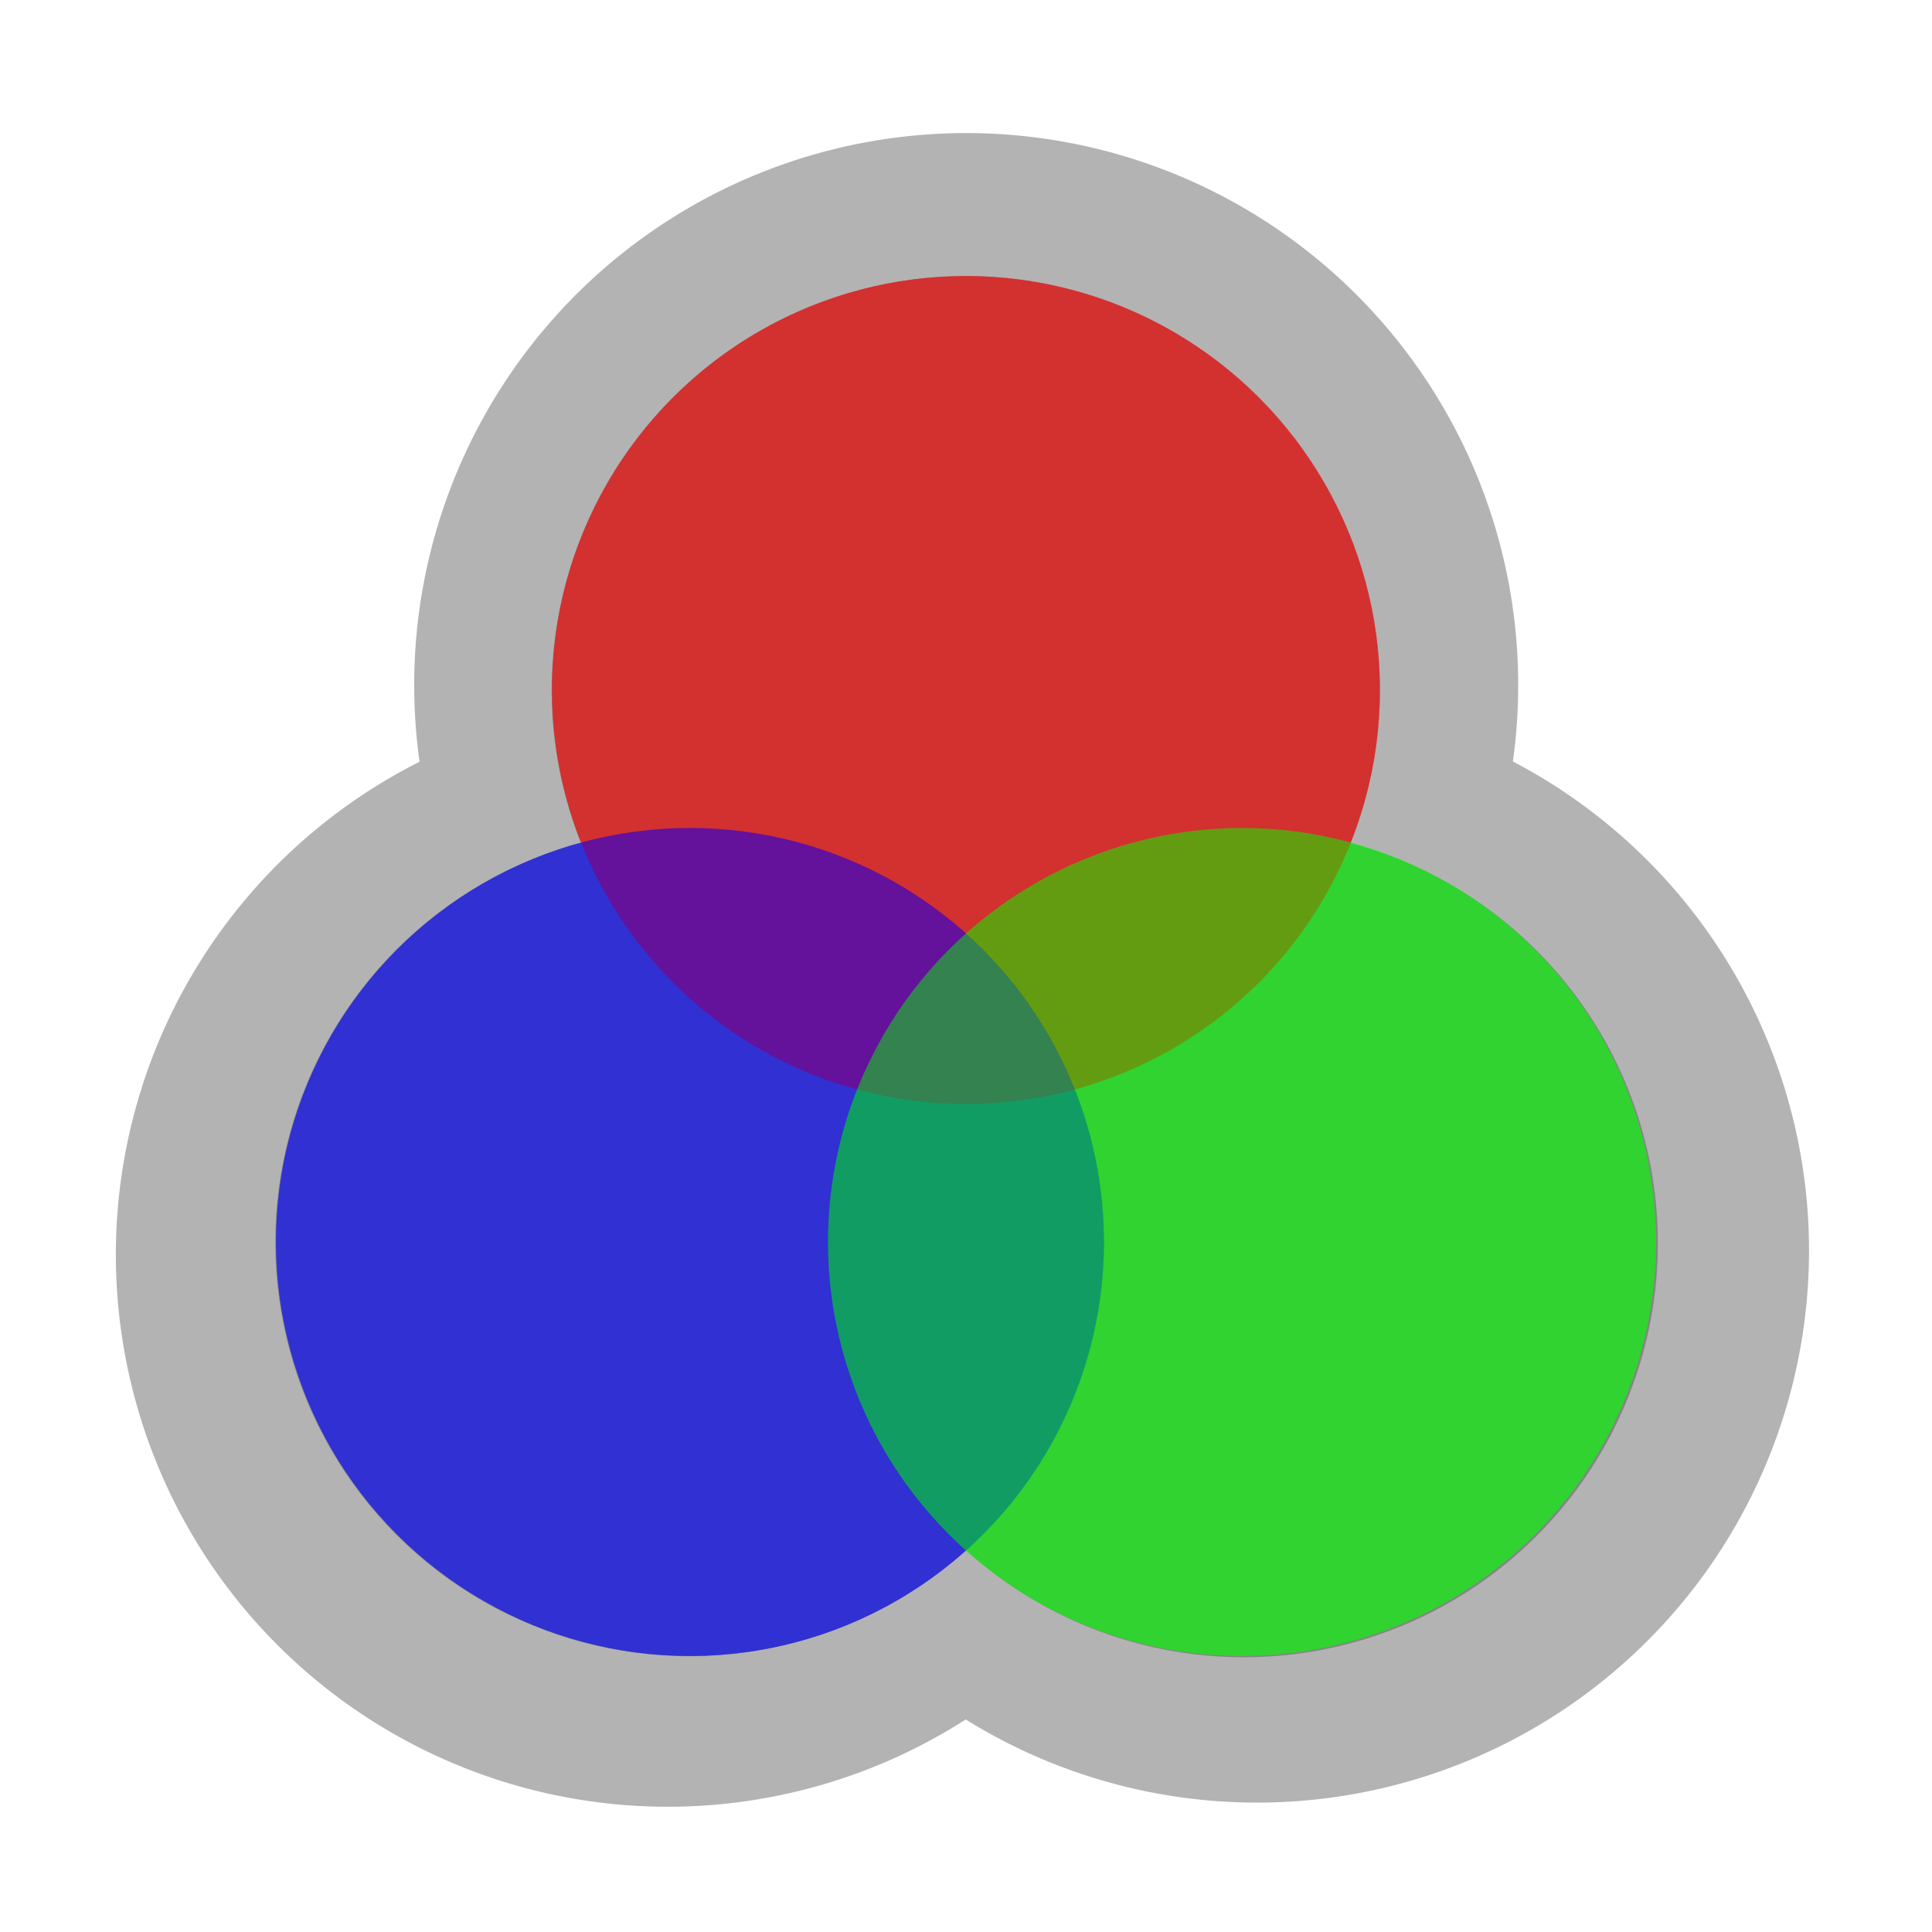 <svg xmlns="http://www.w3.org/2000/svg" width="14" height="14"><g fill-opacity=".4"><path fill="#414141" d="M3.04 5.52a4 4 0 1 0 3.958 6.94 4 4 0 1 0 3.965-6.942 4 4 0 1 0-7.923 0z"/><path fill="#414141" d="M4.21 6.106A3 3 0 1 0 7 11.233 3 3 0 1 0 9.785 6.11a3 3 0 1 0-5.575 0z"/><circle cx="7" cy="5" r="3" fill="red"/><circle cx="5" cy="9" r="3" fill="#00f"/><circle cx="9" cy="9" r="3" fill="#0f0"/><circle cx="7" cy="5" r="3" fill="red"/><circle cx="5" cy="9" r="3" fill="#00f"/><circle cx="9" cy="9" r="3" fill="#0f0"/></g></svg>